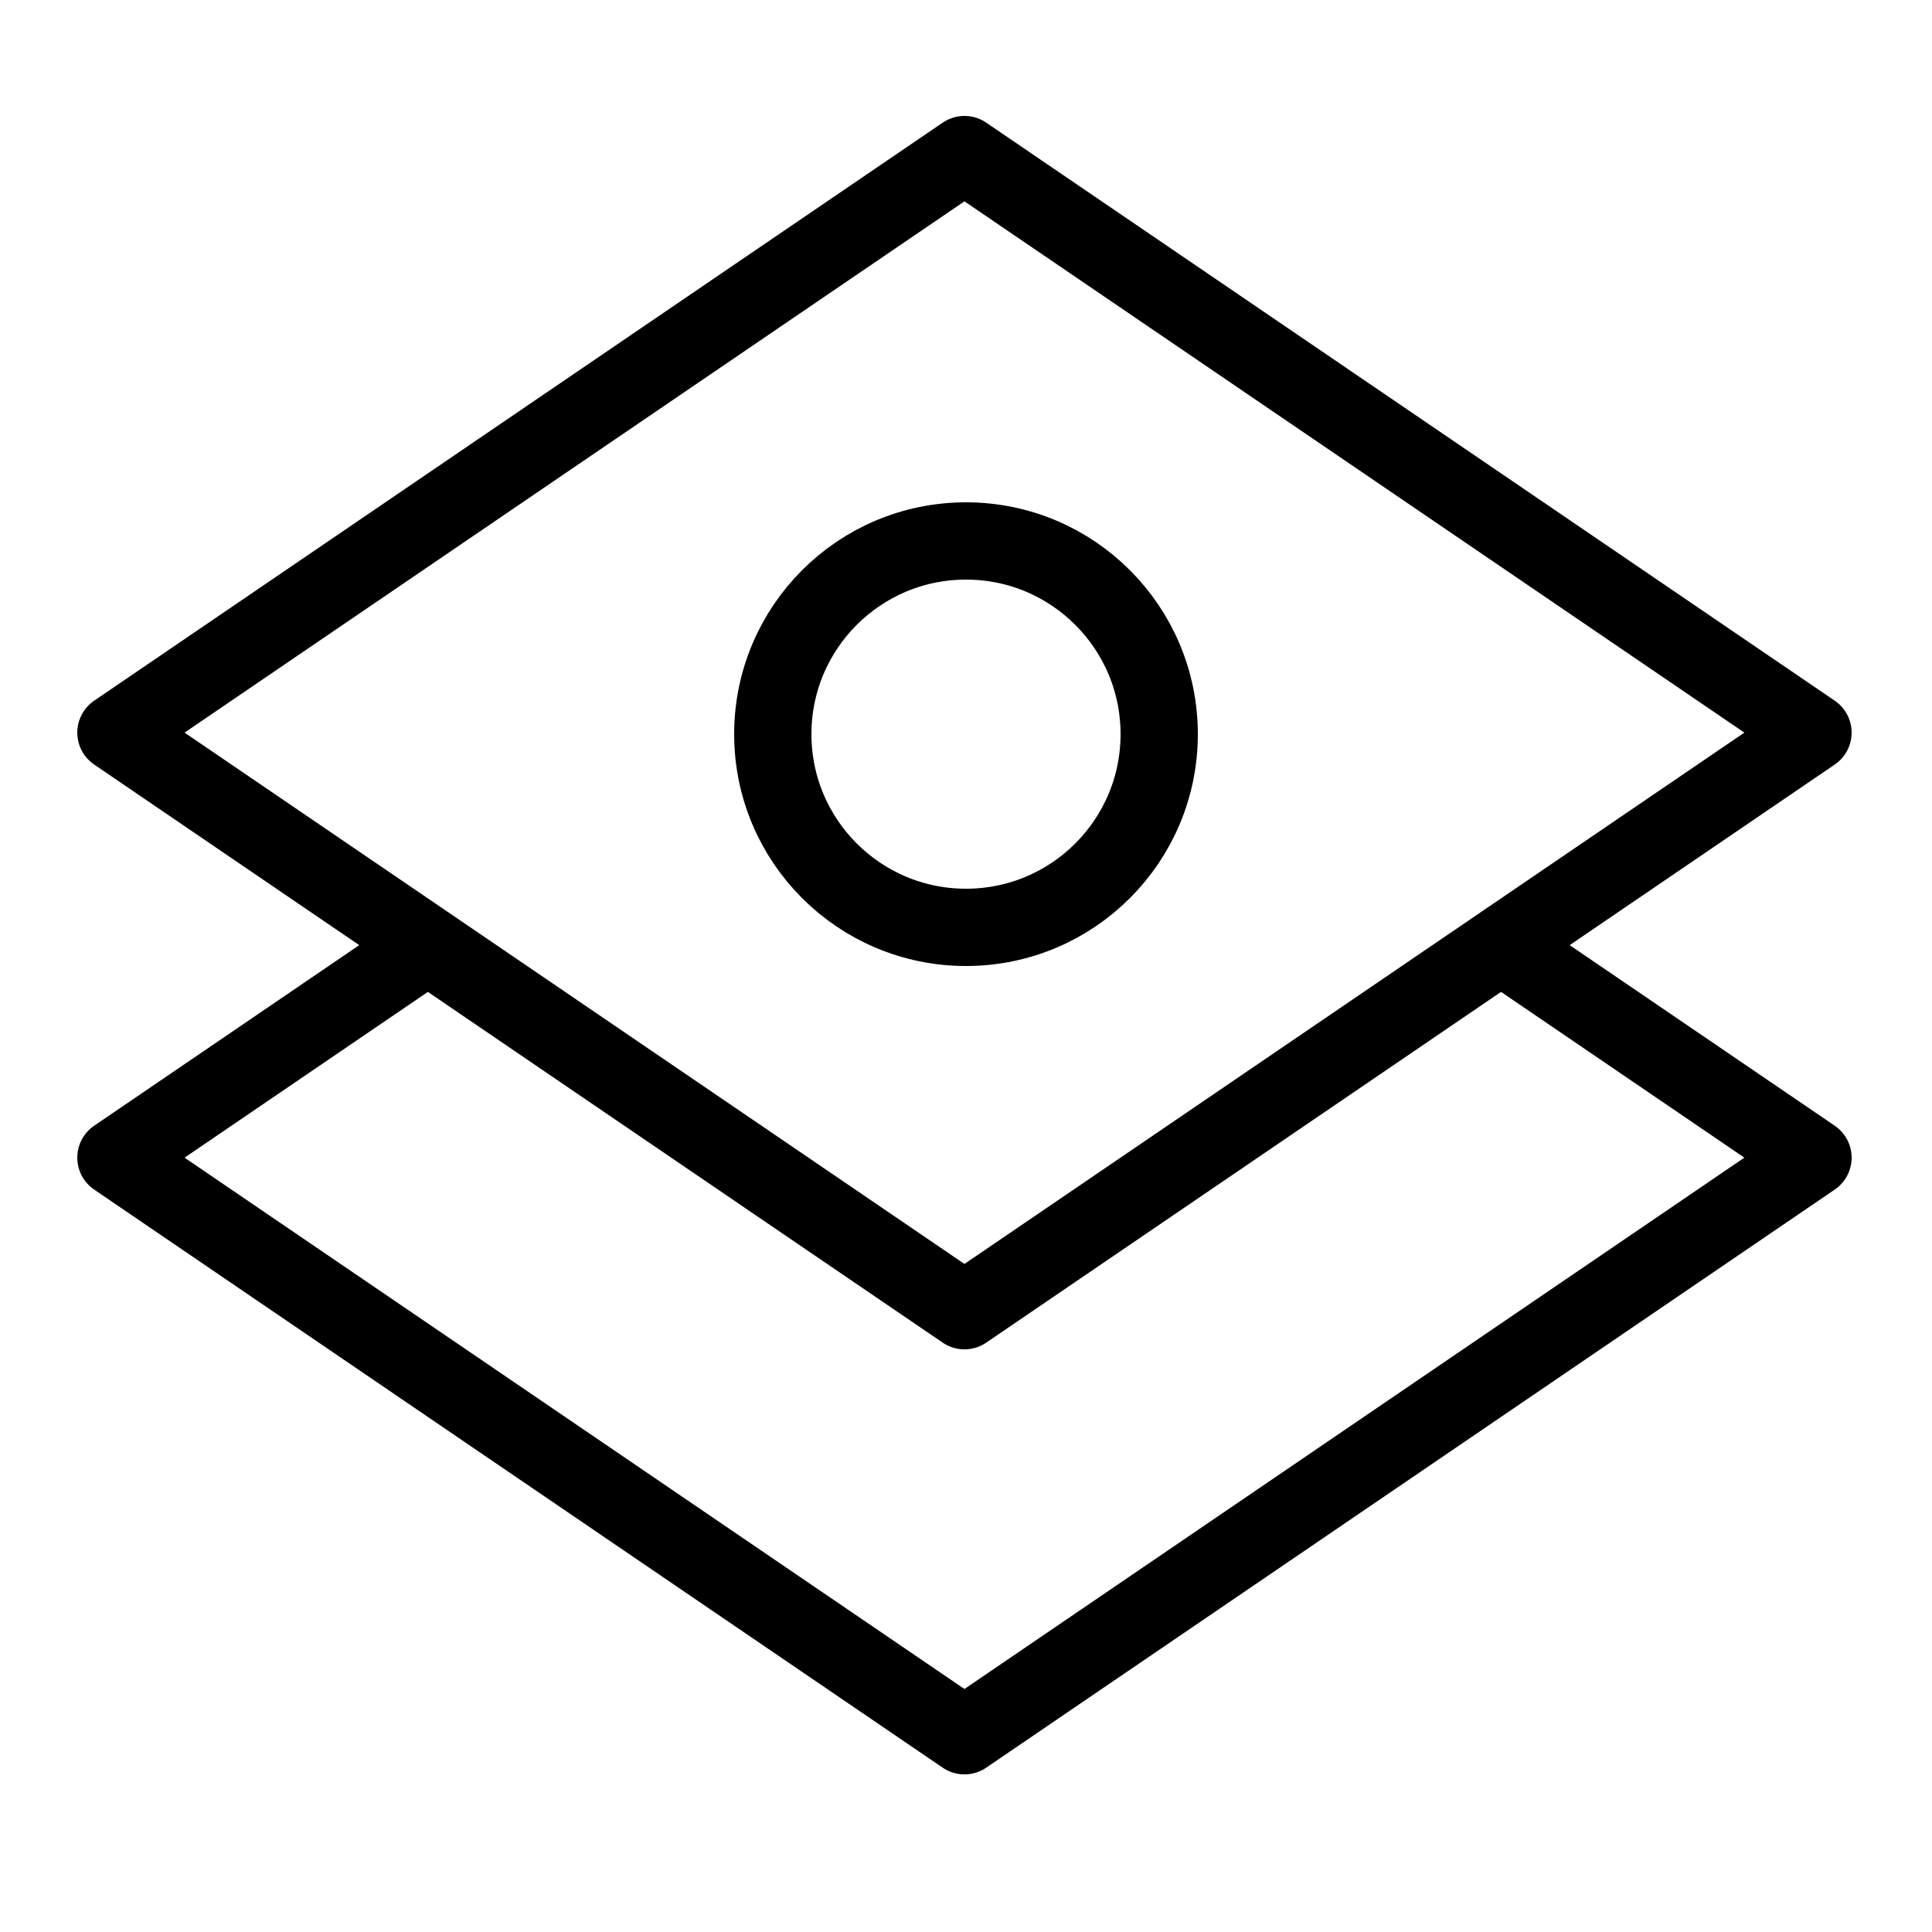 <?xml version="1.0" encoding="UTF-8"?>
<svg xmlns="http://www.w3.org/2000/svg" xmlns:xlink="http://www.w3.org/1999/xlink" width="50px" height="50px" viewBox="0 0 50 50">
  <!-- Generator: Sketch 60.1 (88133) - https://sketch.com -->
  <title>SmartLayer-black</title>
  <desc>Created with Sketch.</desc>
  <g id="SmartLayer" stroke="none" stroke-width="1" fill="none" fill-rule="evenodd">
    <g transform="translate(3, -3)" stroke="#000000" stroke-width="2">
      <polygon id="Rectangle" stroke-linecap="round" stroke-linejoin="round" transform="translate(21.96, 21.96) rotate(-315) translate(-21.96, -21.96) " points="11.382 11.382 37.488 6.432 32.539 32.539 6.432 37.488"></polygon>
      <polyline id="Rectangle" stroke-linecap="round" stroke-linejoin="round" transform="translate(21.96, 32.96) rotate(-315) translate(-21.96, -32.96) " points="28.172 19.198 37.488 17.432 32.539 43.539 6.432 48.488 8.19 39.218"></polyline>
      <circle id="Oval-6" cx="22" cy="22" r="5"></circle>
    </g>
  </g>
</svg>

